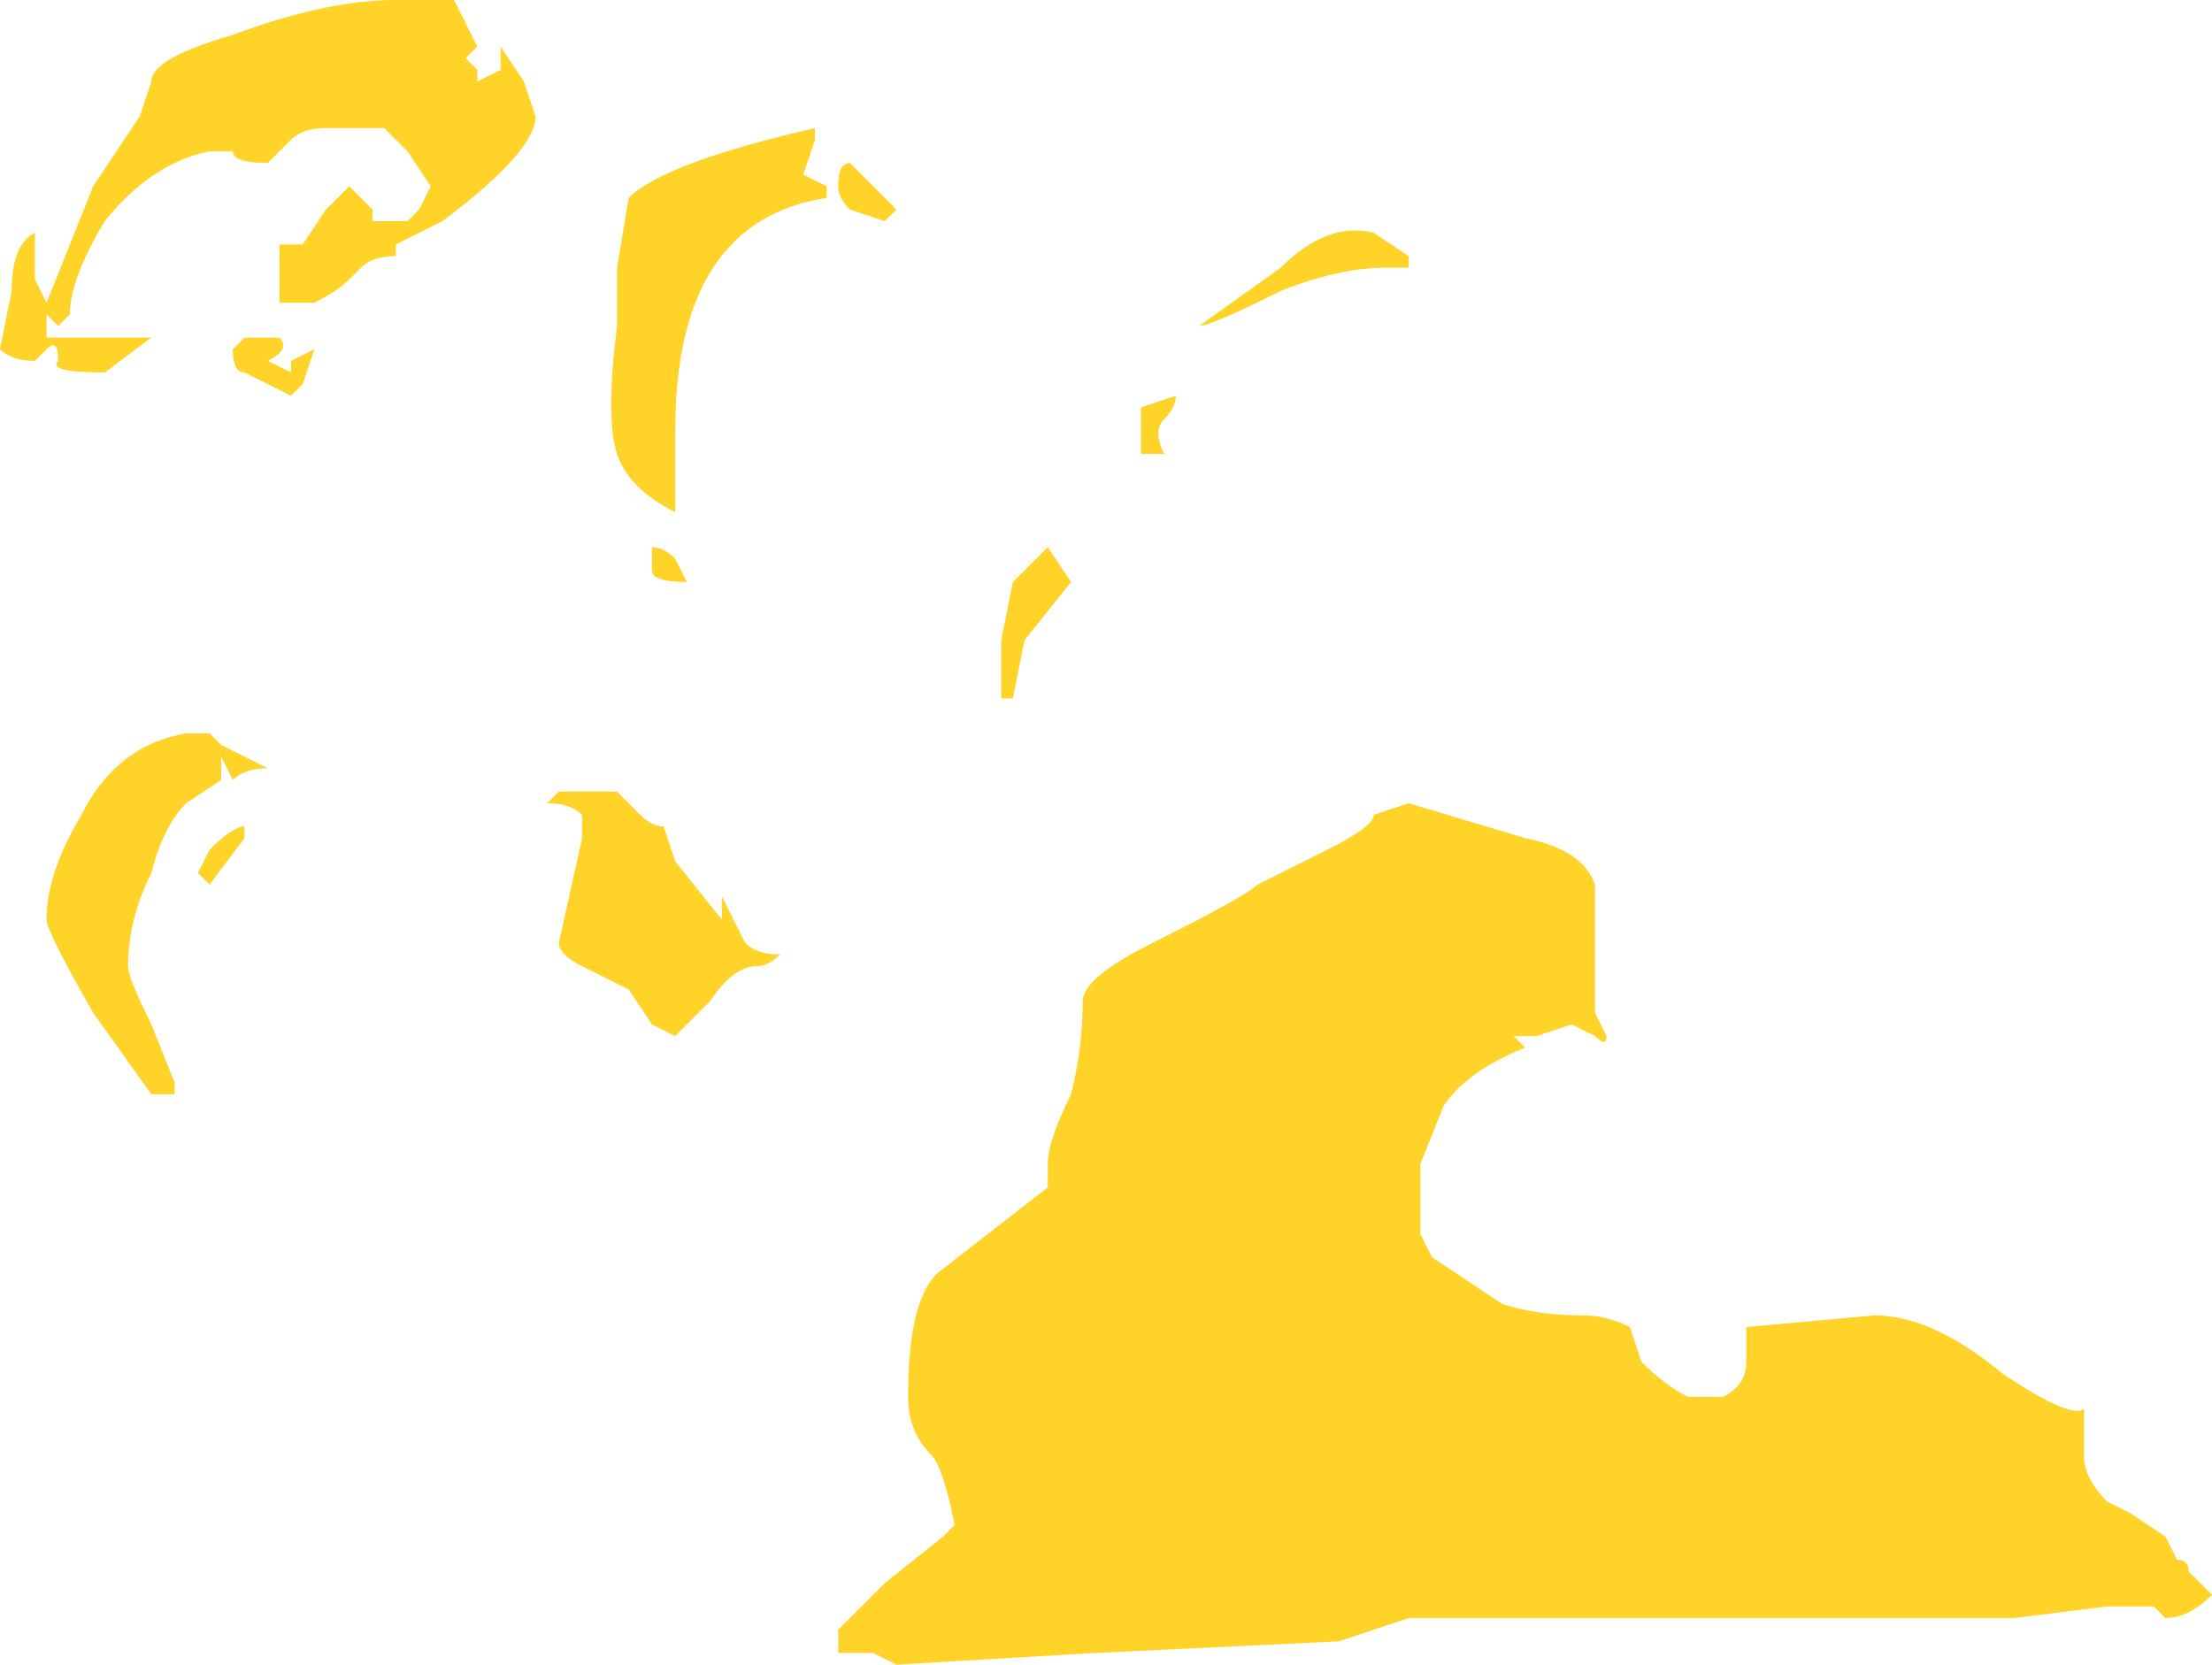 <?xml version="1.0" encoding="UTF-8" standalone="no"?>
<svg xmlns:ffdec="https://www.free-decompiler.com/flash" xmlns:xlink="http://www.w3.org/1999/xlink" ffdec:objectType="shape" height="7.15px" width="9.5px" xmlns="http://www.w3.org/2000/svg">
  <g transform="matrix(1.0, 0.0, 0.0, 1.0, 6.6, 6.65)">
    <path d="M0.25 -2.3 L0.3 -2.2 Q0.3 -2.15 0.25 -2.2 L0.15 -2.25 0.0 -2.2 -0.1 -2.2 -0.05 -2.15 Q-0.3 -2.05 -0.4 -1.9 L-0.5 -1.65 -0.5 -1.35 -0.45 -1.25 -0.15 -1.05 Q0.0 -1.0 0.2 -1.0 0.3 -1.0 0.4 -0.95 L0.45 -0.8 Q0.55 -0.7 0.65 -0.65 L0.8 -0.65 Q0.9 -0.7 0.9 -0.8 L0.9 -0.95 1.45 -1.0 Q1.7 -1.0 2.0 -0.75 2.3 -0.55 2.35 -0.6 L2.35 -0.4 Q2.35 -0.3 2.45 -0.2 L2.55 -0.15 2.7 -0.05 2.75 0.05 Q2.8 0.05 2.8 0.1 L2.9 0.2 Q2.8 0.3 2.7 0.3 L2.65 0.25 2.45 0.25 2.05 0.3 -0.55 0.3 -0.85 0.4 -1.9 0.45 -2.75 0.5 -2.85 0.45 -3.0 0.45 -3.0 0.35 -2.8 0.15 -2.55 -0.05 -2.5 -0.1 Q-2.55 -0.35 -2.6 -0.4 -2.7 -0.5 -2.7 -0.65 -2.7 -1.1 -2.55 -1.2 L-2.1 -1.55 -2.1 -1.65 Q-2.1 -1.75 -2.0 -1.95 -1.95 -2.15 -1.95 -2.35 -1.95 -2.45 -1.65 -2.6 -1.25 -2.8 -1.2 -2.85 L-0.9 -3.0 Q-0.7 -3.1 -0.7 -3.15 L-0.55 -3.2 -0.05 -3.05 Q0.2 -3.0 0.25 -2.85 L0.25 -2.3 M-6.45 -5.45 L-6.4 -5.35 -6.2 -5.85 -6.0 -6.15 -5.95 -6.3 Q-5.95 -6.4 -5.6 -6.5 -5.2 -6.65 -4.9 -6.65 L-4.65 -6.65 -4.55 -6.45 -4.6 -6.4 -4.55 -6.35 -4.55 -6.3 -4.45 -6.35 -4.45 -6.45 -4.35 -6.3 -4.3 -6.15 Q-4.3 -6.0 -4.7 -5.7 L-4.9 -5.6 -4.9 -5.55 Q-5.0 -5.55 -5.05 -5.5 L-5.1 -5.45 Q-5.15 -5.4 -5.25 -5.35 L-5.4 -5.35 -5.4 -5.6 -5.3 -5.6 -5.2 -5.75 -5.1 -5.85 -5.0 -5.75 -5.0 -5.7 -4.85 -5.7 -4.8 -5.75 -4.75 -5.85 -4.85 -6.0 -4.95 -6.1 -5.2 -6.1 Q-5.3 -6.1 -5.35 -6.05 L-5.45 -5.95 Q-5.6 -5.95 -5.6 -6.0 L-5.7 -6.0 Q-5.95 -5.95 -6.15 -5.7 -6.3 -5.45 -6.3 -5.3 L-6.35 -5.25 -6.4 -5.3 -6.4 -5.2 -5.95 -5.2 -6.15 -5.05 Q-6.4 -5.05 -6.35 -5.1 -6.35 -5.2 -6.4 -5.15 L-6.45 -5.1 Q-6.55 -5.1 -6.6 -5.15 L-6.55 -5.4 Q-6.55 -5.6 -6.45 -5.65 L-6.45 -5.45 M-5.8 -3.5 L-5.7 -3.5 -5.65 -3.45 -5.45 -3.35 Q-5.55 -3.35 -5.6 -3.3 L-5.65 -3.4 -5.65 -3.3 -5.8 -3.2 Q-5.9 -3.1 -5.95 -2.9 -6.05 -2.7 -6.05 -2.5 -6.05 -2.45 -5.95 -2.25 L-5.85 -2.0 -5.85 -1.95 -5.95 -1.95 -6.2 -2.3 Q-6.4 -2.65 -6.4 -2.7 -6.4 -2.9 -6.25 -3.15 -6.1 -3.45 -5.8 -3.5 M-0.7 -5.65 L-0.55 -5.55 -0.55 -5.5 -0.65 -5.5 Q-0.85 -5.5 -1.1 -5.4 -1.4 -5.25 -1.45 -5.25 L-1.1 -5.5 Q-0.9 -5.7 -0.7 -5.65 M-2.8 -5.7 L-2.95 -5.75 Q-3.0 -5.8 -3.0 -5.85 -3.0 -5.95 -2.95 -5.95 L-2.75 -5.75 -2.8 -5.7 M-1.7 -4.7 L-1.7 -4.9 -1.55 -4.95 Q-1.55 -4.9 -1.6 -4.85 -1.65 -4.8 -1.6 -4.7 L-1.7 -4.7 M-2.25 -3.65 L-2.3 -3.65 -2.3 -3.9 -2.25 -4.15 -2.1 -4.3 -2.0 -4.15 -2.2 -3.9 -2.25 -3.65 M-3.95 -5.35 L-3.95 -5.5 -3.9 -5.8 Q-3.75 -5.95 -3.1 -6.1 -3.1 -6.15 -3.1 -6.05 L-3.15 -5.9 -3.05 -5.85 -3.05 -5.8 Q-3.7 -5.7 -3.7 -4.8 -3.7 -4.65 -3.7 -4.45 -3.9 -4.55 -3.95 -4.7 -4.0 -4.85 -3.95 -5.25 L-3.95 -5.35 M-5.0 -5.55 L-5.0 -5.55 M-5.25 -5.15 L-5.3 -5.0 -5.35 -4.95 -5.55 -5.05 Q-5.6 -5.05 -5.6 -5.15 L-5.55 -5.2 -5.4 -5.2 Q-5.35 -5.15 -5.45 -5.1 L-5.35 -5.05 -5.35 -5.1 -5.25 -5.15 M-3.8 -4.2 L-3.8 -4.3 Q-3.75 -4.3 -3.7 -4.25 L-3.65 -4.15 Q-3.8 -4.15 -3.8 -4.2 M-3.5 -2.8 L-3.4 -2.6 Q-3.35 -2.55 -3.25 -2.55 -3.3 -2.5 -3.35 -2.5 -3.45 -2.5 -3.55 -2.35 L-3.7 -2.2 -3.8 -2.25 -3.9 -2.4 Q-4.0 -2.45 -4.1 -2.5 -4.2 -2.55 -4.2 -2.6 L-4.1 -3.05 -4.1 -3.15 Q-4.15 -3.2 -4.25 -3.2 L-4.2 -3.25 -3.95 -3.25 -3.85 -3.15 Q-3.8 -3.1 -3.75 -3.1 L-3.7 -2.95 -3.5 -2.7 -3.5 -2.8 M-5.55 -3.05 L-5.7 -2.85 -5.75 -2.9 -5.7 -3.0 Q-5.6 -3.1 -5.55 -3.1 L-5.55 -3.05" fill="#ffd327" fill-rule="evenodd" stroke="none"/>
  </g>
</svg>

